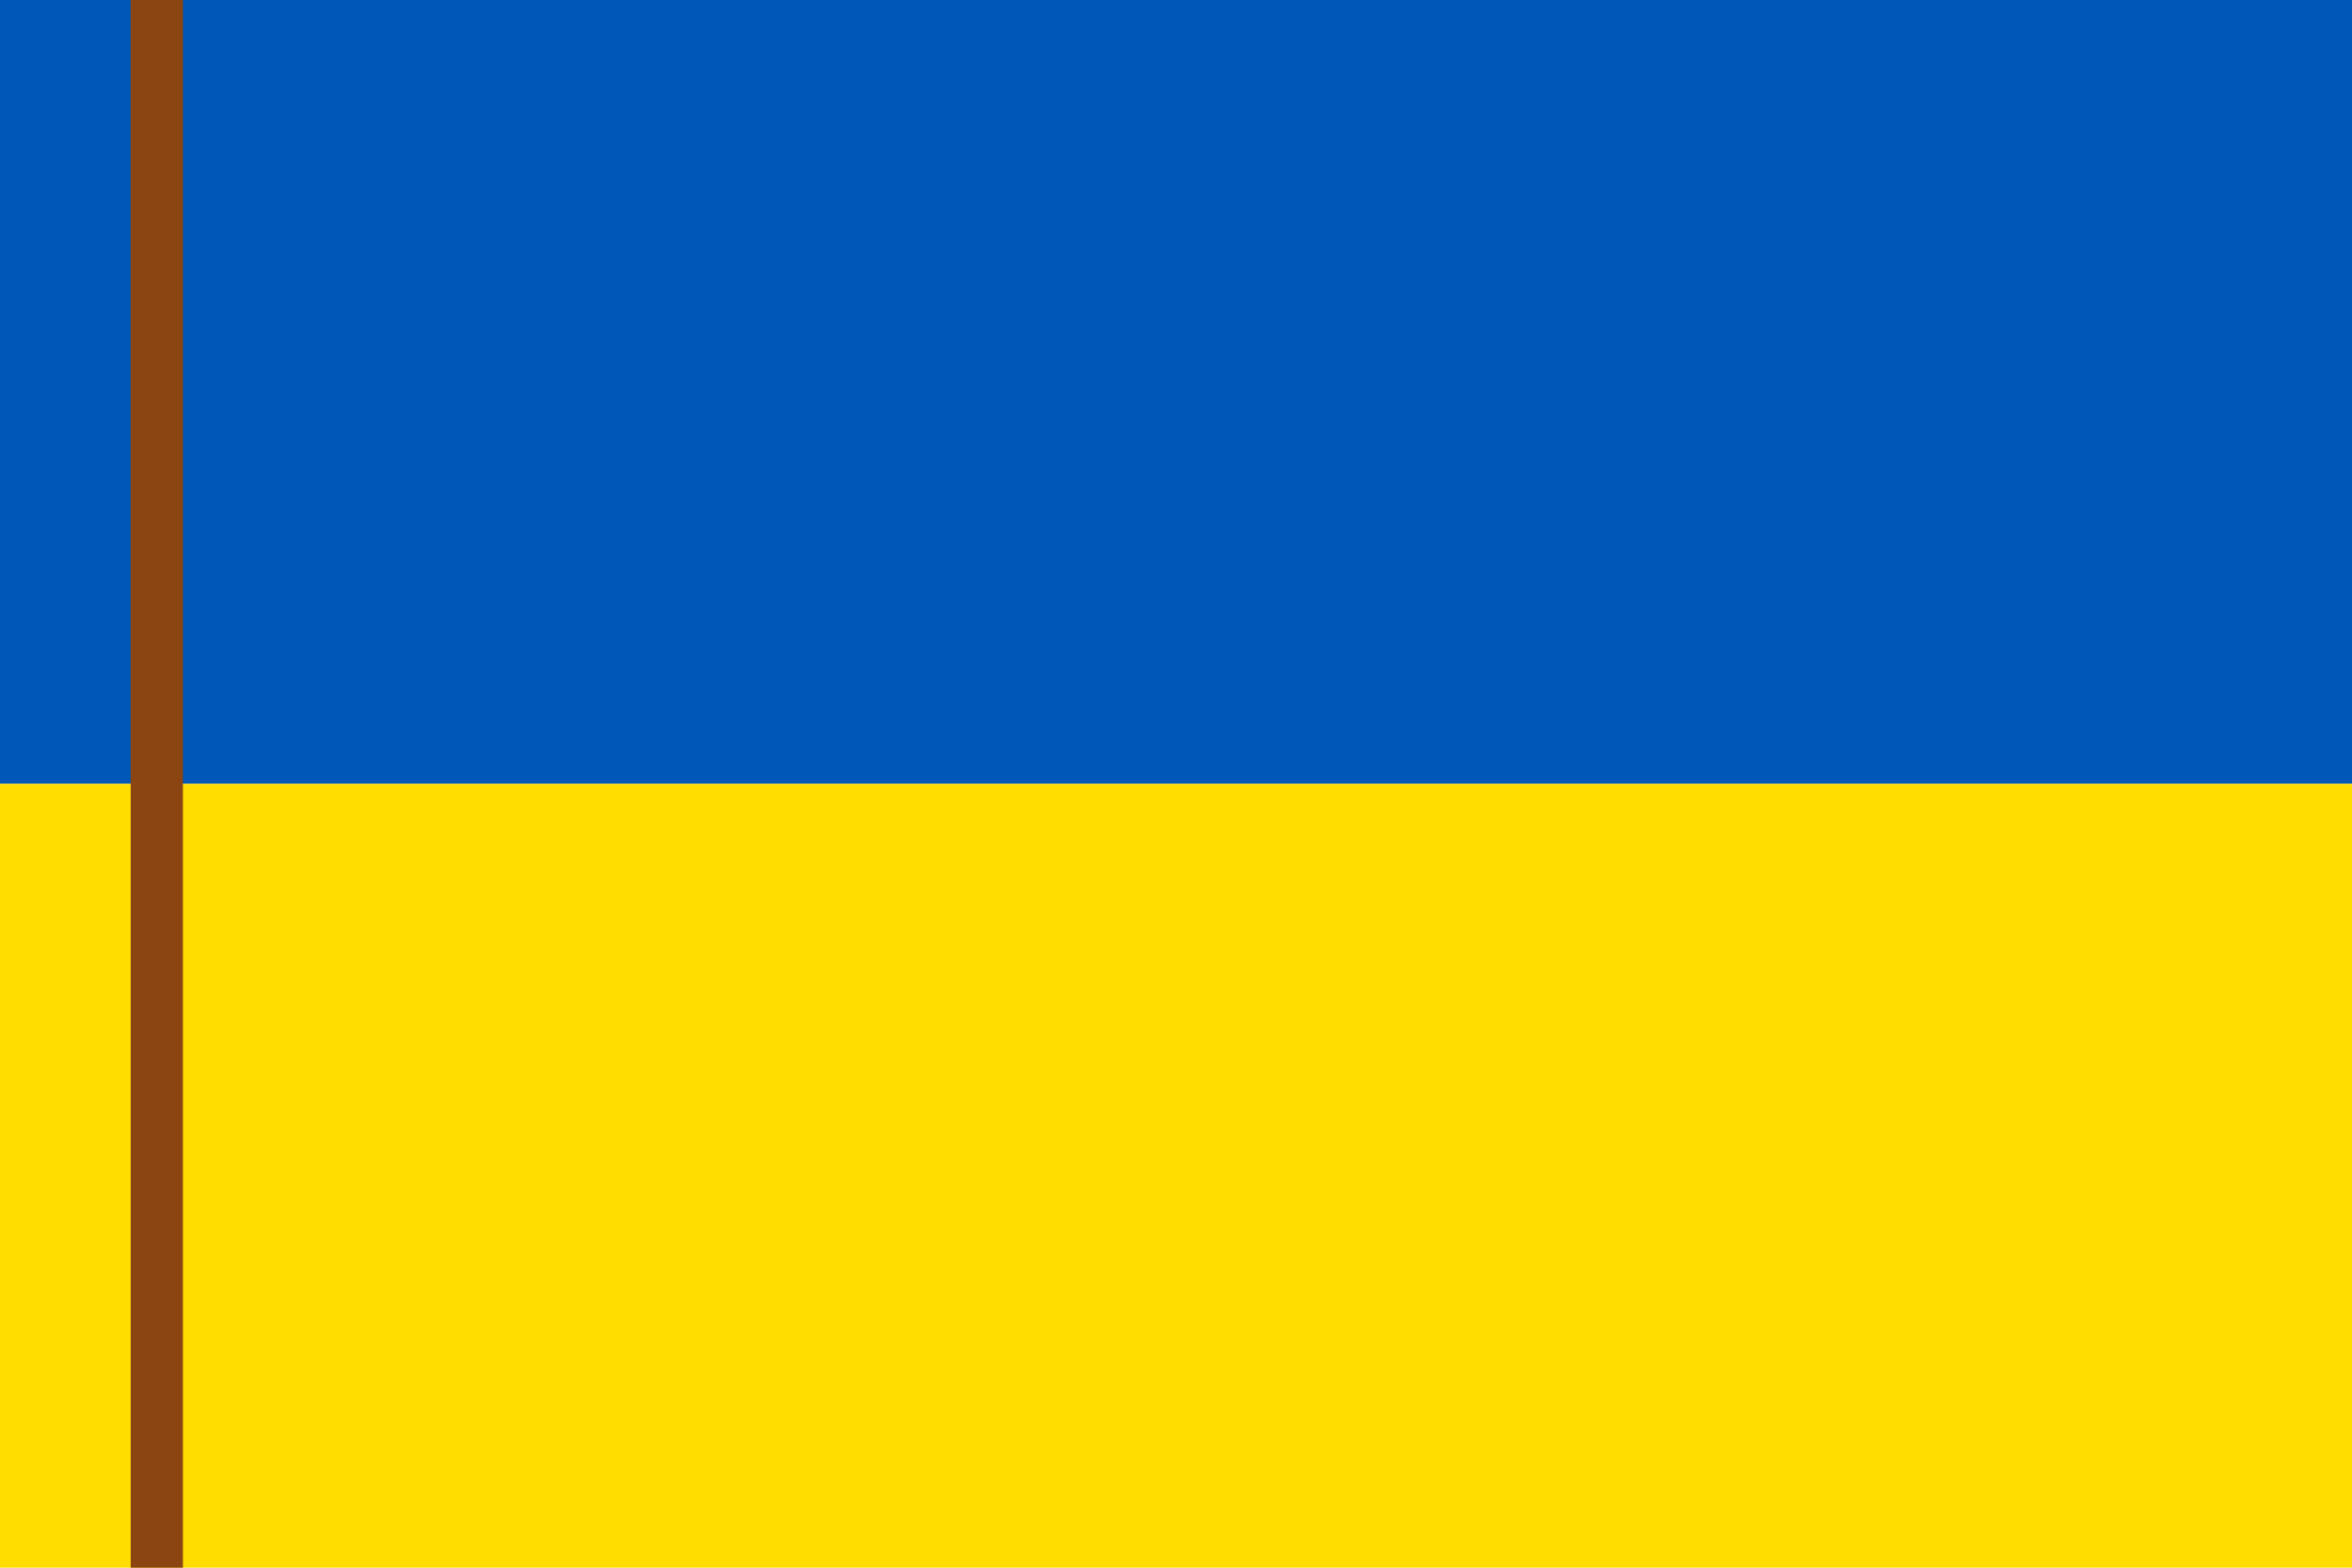 <svg xmlns="http://www.w3.org/2000/svg" viewBox="0 0 900 600" width="900" height="600">
  <!-- Синяя полоса (верхняя) -->
  <rect x="0" y="0" width="900" height="300" fill="#0057b8"/>
  
  <!-- Желтая полоса (нижняя) -->
  <rect x="0" y="300" width="900" height="300" fill="#ffdd00"/>
  
  <!-- Флагшток -->
  <rect x="50" y="0" width="20" height="600" fill="#8B4513"/>
  
  <!-- Тень флага -->
  <ellipse cx="60" cy="620" rx="40" ry="10" fill="rgba(0,0,0,0.3)"/>
</svg> 